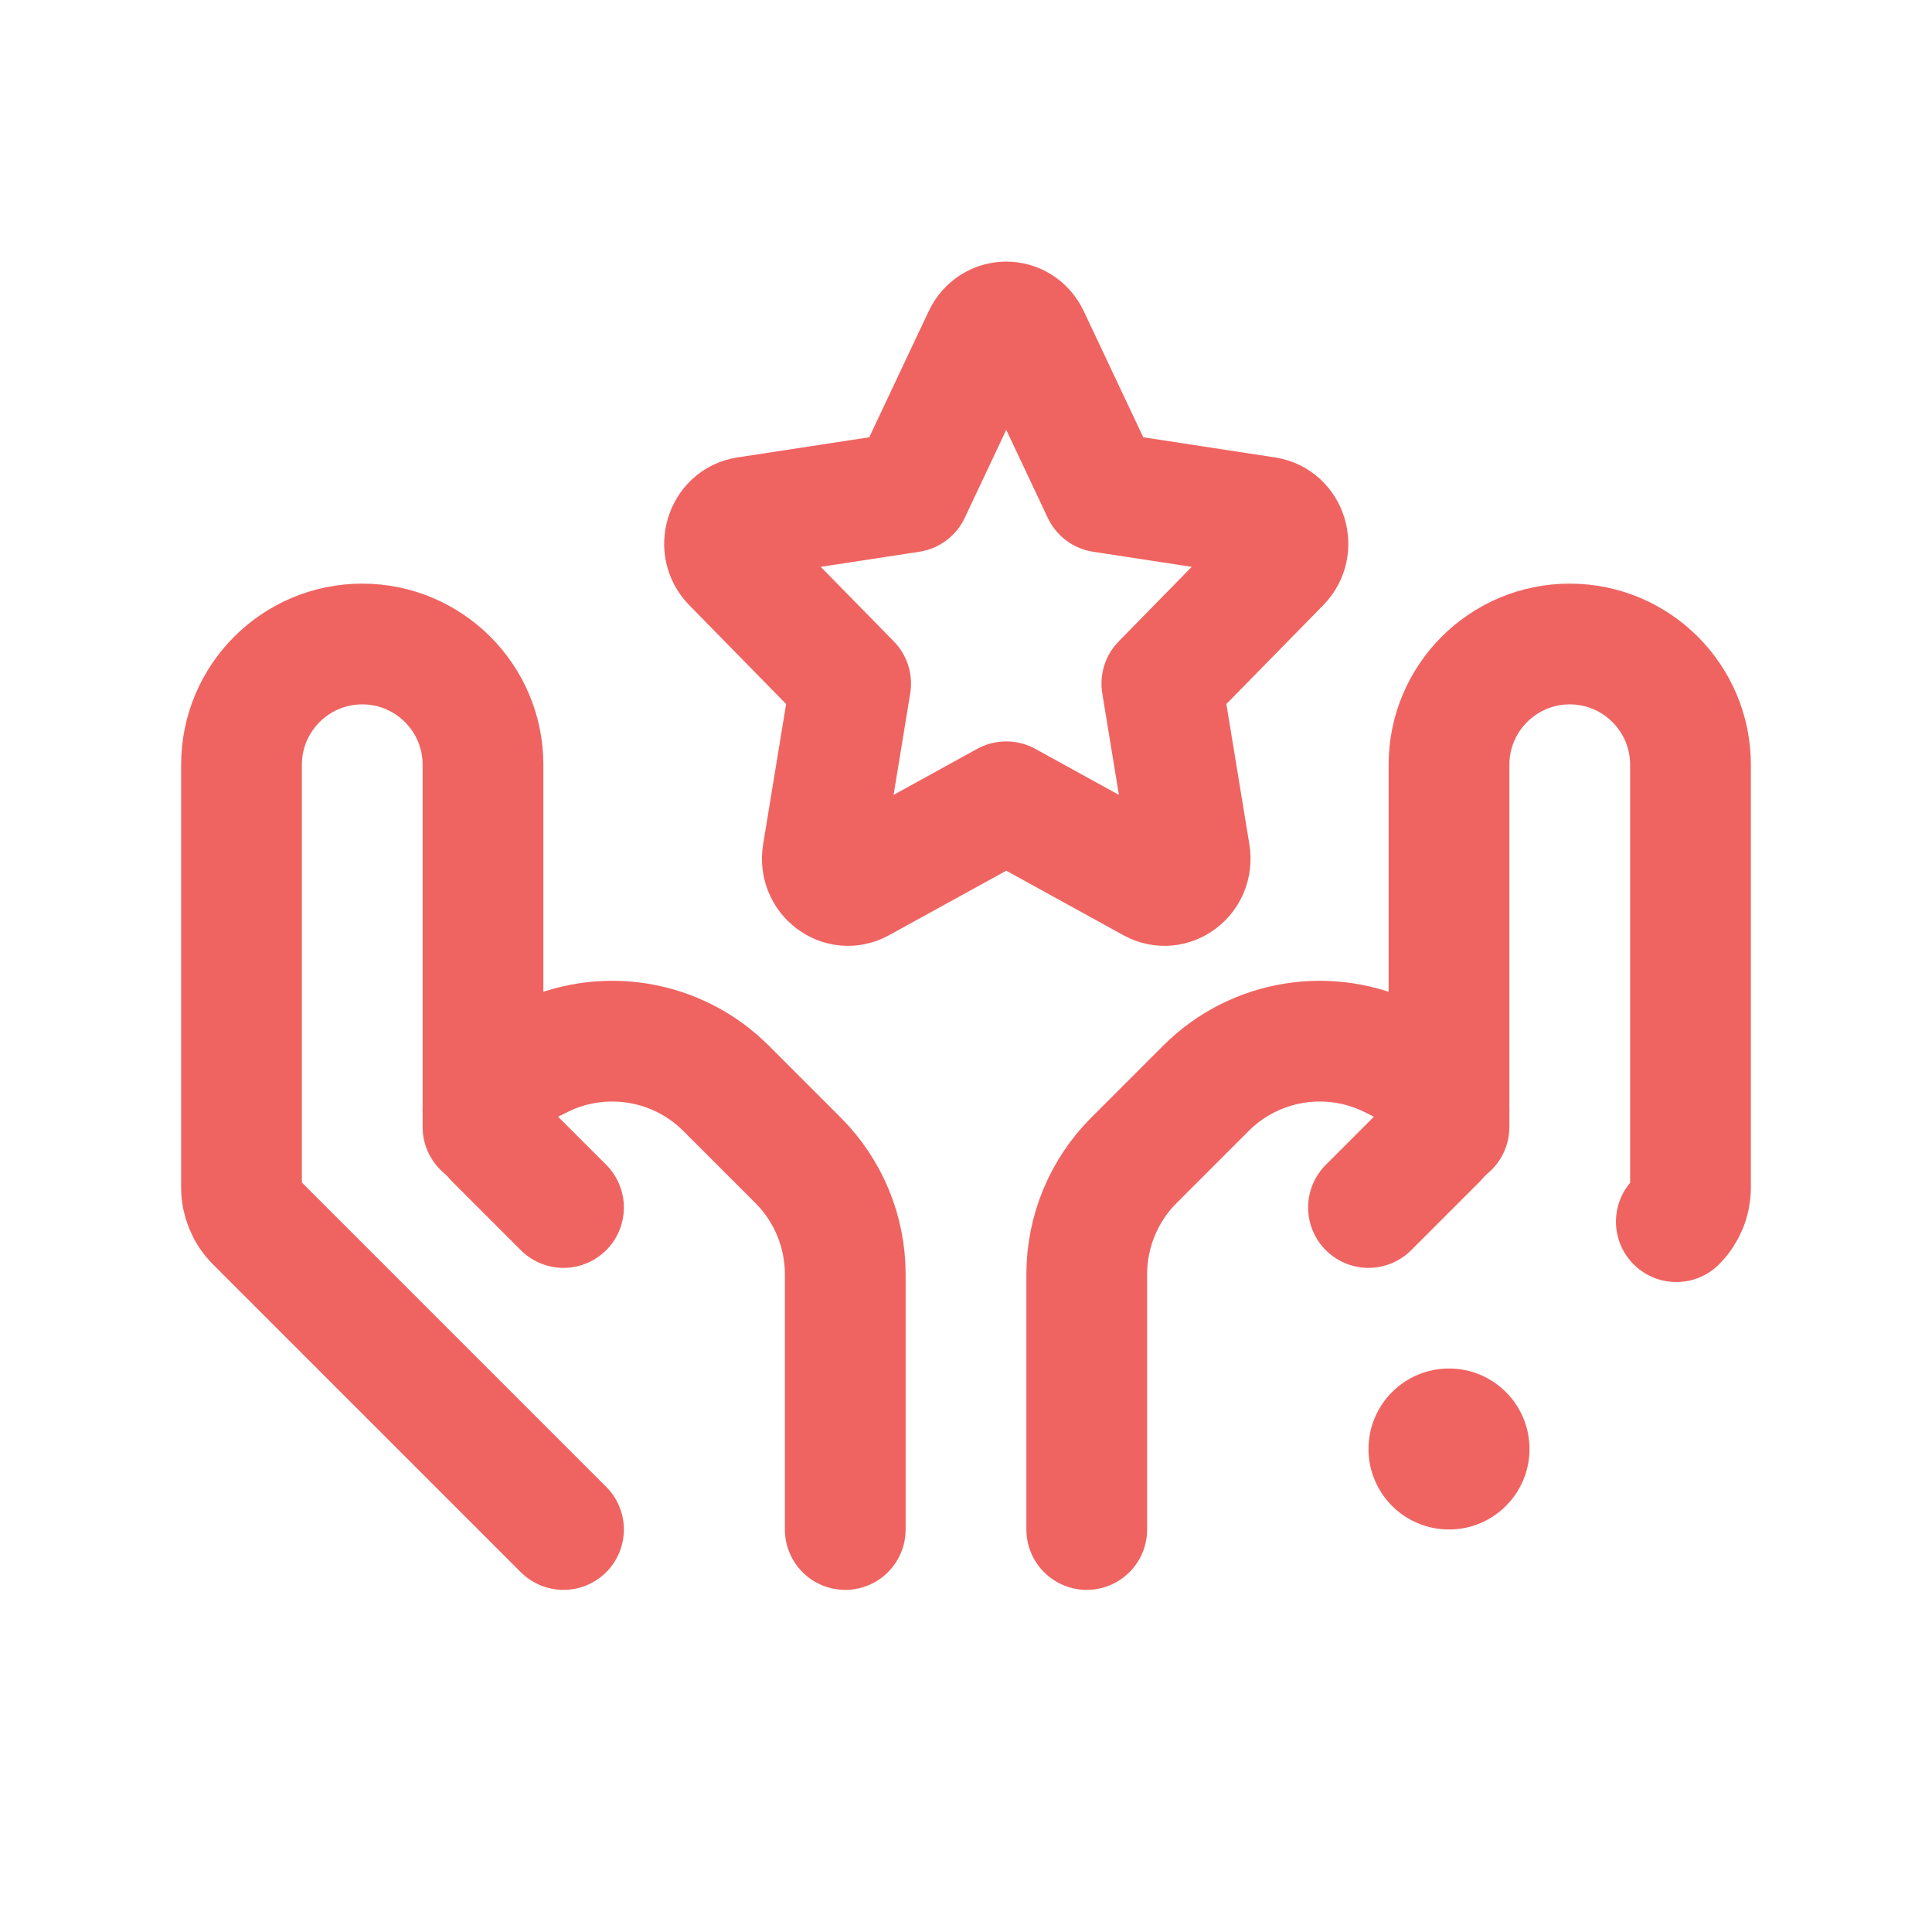 <svg width="24" height="24" viewBox="0 0 24 24" fill="none" xmlns="http://www.w3.org/2000/svg">
<path d="M20.824 15.176C20.937 15.063 21 14.911 21 14.752V9.5C21 8.672 20.328 8 19.5 8C18.672 8 18 8.672 18 9.5V14" stroke="#EF6461" stroke-width="1.5" stroke-linecap="round" stroke-linejoin="round"/>
<path d="M17 15L17.858 14.142C17.949 14.051 18 13.928 18 13.8C18 13.616 17.896 13.448 17.732 13.366L17.289 13.145C16.519 12.76 15.589 12.911 14.981 13.519L14.086 14.414C13.711 14.789 13.5 15.298 13.5 15.829V19" stroke="#EF6461" stroke-width="1.5" stroke-linecap="round" stroke-linejoin="round"/>
<path d="M7 19L3.176 15.176C3.063 15.063 3 14.911 3 14.752V9.5C3 8.672 3.672 8 4.5 8C5.328 8 6 8.672 6 9.5V14" stroke="#EF6461" stroke-width="1.5" stroke-linecap="round" stroke-linejoin="round"/>
<path d="M7 15L6.142 14.142C6.051 14.051 6 13.928 6 13.8C6 13.616 6.104 13.448 6.268 13.366L6.711 13.145C7.481 12.76 8.411 12.911 9.019 13.519L9.914 14.414C10.289 14.789 10.5 15.298 10.5 15.829V19" stroke="#EF6461" stroke-width="1.5" stroke-linecap="round" stroke-linejoin="round"/>
<path d="M11.306 6.113L12.215 4.186C12.331 3.938 12.669 3.938 12.785 4.186L13.694 6.113L15.727 6.424C15.988 6.464 16.092 6.8 15.903 6.992L14.433 8.492L14.78 10.61C14.824 10.882 14.552 11.089 14.318 10.961L12.5 9.96L10.682 10.961C10.448 11.089 10.176 10.882 10.22 10.61L10.567 8.492L9.097 6.992C8.908 6.8 9.012 6.464 9.272 6.424L11.306 6.113Z" stroke="#EF6461" stroke-width="1.5" stroke-linecap="round" stroke-linejoin="round"/>
<circle cx="18" cy="18" r="1" fill="#EF6461"/>
</svg>
